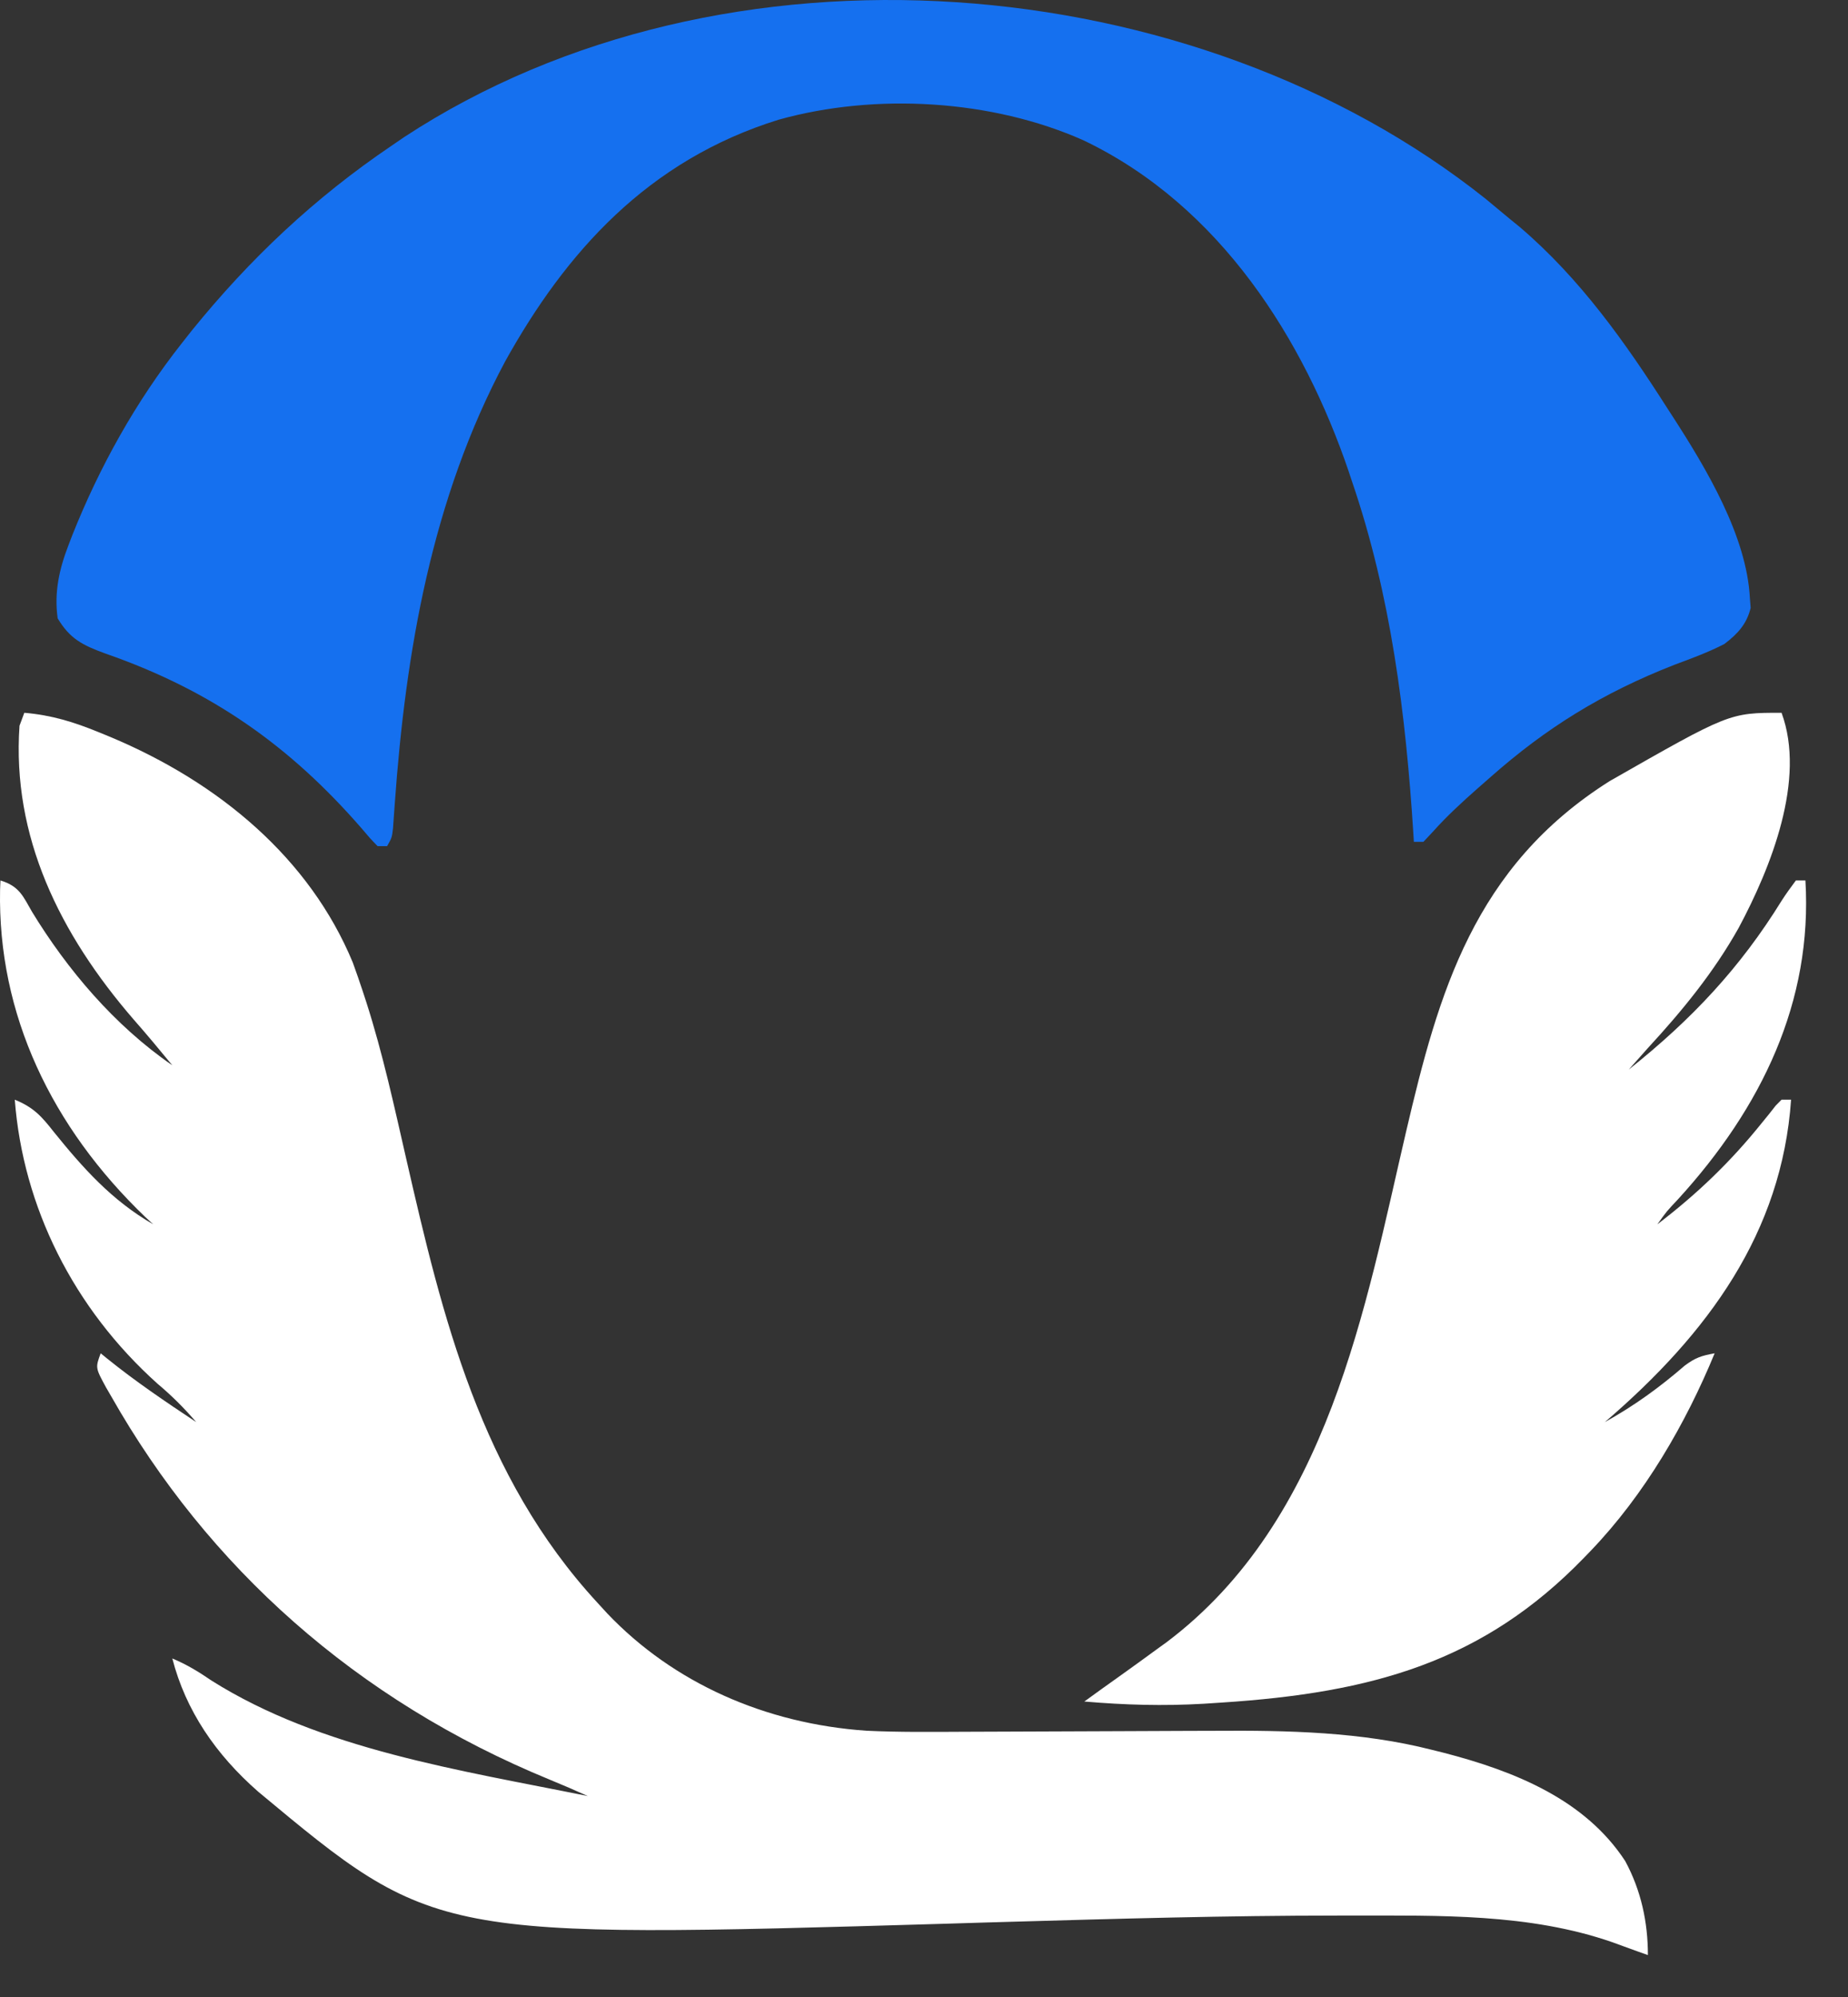 <svg width="25" height="27" viewBox="0 0 25 27" fill="none" xmlns="http://www.w3.org/2000/svg">
<rect x="0" y="0" width="25" height="27" fill="#333333" stroke="none"/>
<path d="M0.329 9.637C0.699 9.669 0.997 9.761 1.334 9.899C1.385 9.92 1.436 9.94 1.488 9.962C2.971 10.582 4.19 11.609 4.772 13.012C4.819 13.141 4.864 13.271 4.907 13.401C4.923 13.45 4.939 13.5 4.956 13.551C5.18 14.249 5.334 14.963 5.497 15.674C5.984 17.802 6.501 19.955 8.081 21.668C8.125 21.716 8.169 21.764 8.214 21.813C9.11 22.755 10.353 23.305 11.72 23.4C12.161 23.421 12.602 23.416 13.044 23.414C13.225 23.413 13.407 23.412 13.588 23.412C14.102 23.41 14.617 23.408 15.131 23.406C15.447 23.404 15.764 23.403 16.08 23.402C16.199 23.402 16.318 23.402 16.437 23.401C17.42 23.394 18.418 23.415 19.37 23.658C19.421 23.671 19.471 23.683 19.523 23.696C20.508 23.95 21.446 24.337 21.986 25.162C22.202 25.561 22.293 25.991 22.293 26.433C22.247 26.417 22.2 26.4 22.152 26.383C22.092 26.361 22.032 26.339 21.97 26.317C21.918 26.298 21.865 26.279 21.811 26.259C20.688 25.869 19.47 25.899 18.284 25.899C18.19 25.899 18.19 25.899 18.094 25.899C16.598 25.899 15.103 25.942 13.608 25.985C13.514 25.988 13.42 25.991 13.326 25.993C13.153 25.998 12.979 26.003 12.805 26.009C5.882 26.212 5.882 26.212 3.494 24.225C2.919 23.722 2.513 23.128 2.331 22.423C2.528 22.505 2.689 22.604 2.86 22.721C4.339 23.654 6.224 23.933 7.952 24.283C7.781 24.206 7.61 24.132 7.436 24.061C4.815 22.986 2.812 21.184 1.504 18.878C1.481 18.84 1.459 18.801 1.436 18.761C1.29 18.493 1.29 18.493 1.362 18.297C1.391 18.32 1.419 18.343 1.448 18.367C1.832 18.677 2.239 18.952 2.654 19.227C2.493 19.039 2.327 18.873 2.134 18.711C0.991 17.688 0.311 16.314 0.2 14.868C0.457 14.973 0.564 15.095 0.728 15.304C1.115 15.783 1.512 16.232 2.073 16.553C2.021 16.506 2.021 16.506 1.968 16.457C0.698 15.24 -0.033 13.713 0.001 12.028C0.003 11.987 0.004 11.946 0.006 11.904C0.265 11.982 0.314 12.123 0.434 12.329C0.907 13.104 1.545 13.863 2.331 14.403C2.3 14.365 2.3 14.365 2.267 14.326C2.2 14.245 2.133 14.165 2.066 14.084C1.982 13.984 1.896 13.884 1.809 13.785C0.805 12.625 0.16 11.309 0.264 9.812C0.285 9.754 0.307 9.697 0.329 9.637Z" fill="white"/>
<path d="M20.1 2.69C20.207 2.778 20.313 2.866 20.419 2.955C20.465 2.993 20.512 3.03 20.559 3.069C21.379 3.768 21.992 4.637 22.551 5.512C22.587 5.567 22.587 5.567 22.623 5.623C23.087 6.34 23.631 7.25 23.673 8.091C23.676 8.133 23.68 8.176 23.683 8.219C23.631 8.435 23.509 8.57 23.326 8.708C23.109 8.819 22.882 8.903 22.652 8.988C21.678 9.369 20.916 9.841 20.16 10.51C20.076 10.584 20.076 10.584 19.99 10.659C19.779 10.845 19.575 11.032 19.389 11.24C19.345 11.287 19.301 11.334 19.256 11.382C19.213 11.382 19.171 11.382 19.127 11.382C19.125 11.345 19.122 11.307 19.12 11.269C19.018 9.659 18.817 8.045 18.287 6.5C18.265 6.435 18.265 6.435 18.244 6.37C17.644 4.611 16.521 2.787 14.657 1.897C13.422 1.347 11.848 1.252 10.535 1.618C8.759 2.168 7.65 3.418 6.834 4.886C5.84 6.745 5.487 8.818 5.341 10.859C5.336 10.918 5.332 10.978 5.328 11.039C5.324 11.091 5.321 11.144 5.317 11.197C5.302 11.324 5.302 11.324 5.237 11.44C5.195 11.44 5.152 11.44 5.108 11.44C5.008 11.337 5.008 11.337 4.886 11.193C3.935 10.101 2.879 9.342 1.434 8.839C1.114 8.723 0.946 8.637 0.78 8.36C0.731 8.009 0.801 7.694 0.929 7.364C0.946 7.32 0.963 7.277 0.98 7.231C1.345 6.316 1.834 5.433 2.46 4.64C2.505 4.582 2.551 4.524 2.598 4.465C3.376 3.506 4.248 2.679 5.302 1.967C5.357 1.93 5.411 1.892 5.467 1.854C9.809 -0.991 16.166 -0.444 20.1 2.69Z" fill="#1570EF"/>
<path d="M24.101 9.637C24.434 10.538 23.959 11.726 23.521 12.545C23.186 13.142 22.765 13.658 22.292 14.171C22.206 14.267 22.119 14.364 22.034 14.461C22.892 13.779 23.545 13.079 24.102 12.178C24.162 12.084 24.228 11.994 24.295 11.904C24.337 11.904 24.38 11.904 24.424 11.904C24.522 13.538 23.835 14.974 22.698 16.217C22.547 16.377 22.547 16.377 22.421 16.553C22.964 16.139 23.415 15.704 23.833 15.184C23.867 15.143 23.9 15.102 23.934 15.06C23.978 15.004 23.978 15.004 24.022 14.948C24.048 14.921 24.074 14.895 24.101 14.868C24.143 14.868 24.186 14.868 24.23 14.868C24.105 16.662 23.113 18.025 21.711 19.227C22.111 19.005 22.453 18.756 22.792 18.463C22.938 18.355 23.016 18.33 23.196 18.297C22.806 19.243 22.253 20.204 21.517 20.97C21.489 21 21.46 21.029 21.431 21.059C20.064 22.471 18.562 22.887 16.53 23.019C16.45 23.024 16.369 23.03 16.286 23.035C15.739 23.067 15.215 23.052 14.669 23.005C14.827 22.89 14.985 22.777 15.144 22.664C15.31 22.546 15.474 22.427 15.638 22.307C15.687 22.272 15.736 22.236 15.786 22.2C17.973 20.551 18.47 17.662 19.023 15.295C19.46 13.429 19.937 11.72 21.777 10.56C23.395 9.637 23.395 9.637 24.101 9.637Z" fill="white"/>
</svg>

